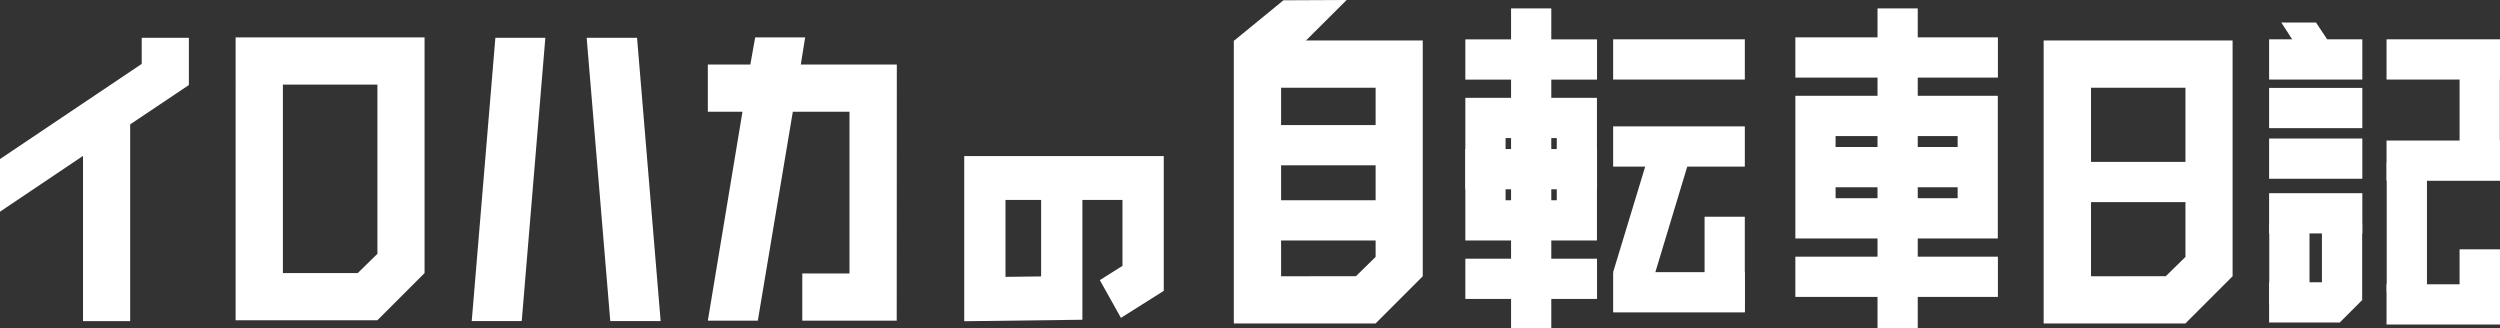<svg xmlns="http://www.w3.org/2000/svg" viewBox="0 0 1234.81 162.14"><rect x="0" y="0" width="1234.81" height="162.14" fill="#333333" stroke="none"/><defs><style>.cls-1{fill:#fff}</style></defs><path d="M93.29,42l-29,19.43v97.18H41V77L0,104.56v-26l70-47V18.66H93.29Z" class="cls-1"/><path d="M209.7,18.46V134.88L186.38,158.2h-70V18.46Zm-33,116.42,9.72-9.53V41.78H139.73v93.1Z" class="cls-1"/><path d="M257.7,158.59H233L244.68,18.66h24.68Zm43.73,0h24.88L314.65,18.66H289.77Z" class="cls-1"/><path d="M442.91,158.39H396.27V135.07h23.32V55.19h-28l-17.29,103.2H349.62l17.11-103.2H349.62V31.87h21L373,18.46h24.68l-2.14,13.41h47.42Z" class="cls-1"/><path d="M476.25,158.66V77.07h98.56v66.59L553.65,157l-10.41-18.64,11.18-7.06V98.75h-19.8v59.18Zm20.39-59.91v38l17.59-.22V98.75Z" class="cls-1"/><rect width="158" height="19.87" x="677.29" y="73.21" class="cls-1" transform="translate(839.43 -673.14) rotate(90)"/><rect width="65.04" height="19.87" x="723.77" y="19.45" class="cls-1"/><rect width="65.04" height="19.87" x="723.77" y="73.62" class="cls-1"/><rect width="65.04" height="19.87" x="796.77" y="19.42" class="cls-1"/><rect width="65.04" height="19.87" x="796.77" y="62.42" class="cls-1"/><rect width="65.04" height="19.87" x="796.77" y="134.42" class="cls-1"/><rect width="46.87" height="19.87" x="828.43" y="120.56" class="cls-1" transform="translate(982.36 -721.38) rotate(90)"/><polygon points="815.62 72.35 796.77 134.42 815.79 140.48 834.64 78.1 815.62 72.35" class="cls-1"/><path d="M723.77,48.32v70.46h65V48.32Zm45.16,50.59H743.64V68.2h25.29Z" class="cls-1"/><rect width="65.04" height="19.87" x="723.77" y="127.78" class="cls-1"/><rect width="158" height="19.87" x="858.29" y="73.21" class="cls-1" transform="translate(1020.43 -854.14) rotate(90)"/><rect width="100.04" height="19.87" x="886.77" y="18.45" class="cls-1"/><path d="M886.77,47.32v70.46h100V47.32ZM966.93,67.2v5.42H906.64V67.2ZM906.64,97.91V92.49h60.29v5.42Z" class="cls-1"/><rect width="100.04" height="19.87" x="886.77" y="126.78" class="cls-1"/><path d="M702.73,20V136.45l-23.32,23.32h-70V20Zm-33,116.42,9.72-9.53V43.35H632.76v93.1Z" class="cls-1"/><polygon points="630.16 34.83 609.68 19.98 633.92 .14 665.15 0 630.16 34.83" class="cls-1"/><rect width="65.04" height="19.87" x="622.59" y="61.78" class="cls-1"/><rect width="65.04" height="19.87" x="622.59" y="98.91" class="cls-1"/><path d="M1102.73,20V136.45l-23.32,23.32h-70V20Zm-33,116.42,9.72-9.53V43.35h-46.65v93.1Z" class="cls-1"/><rect width="65.04" height="19.87" x="1022.59" y="79.96" class="cls-1"/><rect width="46.04" height="19.87" x="1120.77" y="19.42" class="cls-1"/><rect width="56.04" height="19.87" x="1178.77" y="19.42" class="cls-1"/><rect width="56.04" height="19.87" x="1178.77" y="69.42" class="cls-1"/><rect width="56.04" height="19.87" x="1178.77" y="140.42" class="cls-1"/><rect width="56.04" height="19.87" x="1196.77" y="48.42" class="cls-1" transform="translate(1283.14 -1166.43) rotate(90)"/><rect width="63.81" height="19.87" x="1156.88" y="102.3" class="cls-1" transform="translate(1301.03 -1076.55) rotate(90)"/><rect width="27" height="19.96" x="1211.33" y="126.67" class="cls-1" transform="translate(1361.47 -1088.18) rotate(90)"/><rect width="46.04" height="19.87" x="1120.77" y="43.42" class="cls-1"/><rect width="46.04" height="19.87" x="1120.77" y="68.42" class="cls-1"/><rect width="46.04" height="19.87" x="1120.77" y="95.42" class="cls-1"/><rect width="35.04" height="19.87" x="1120.77" y="139.42" class="cls-1"/><rect width="37.81" height="19.87" x="1137.88" y="119.3" class="cls-1" transform="translate(1286.03 -1027.55) rotate(90)"/><rect width="15.56" height="7.74" x="1150.79" y="147.03" class="cls-1" transform="translate(2084.5 -561.62) rotate(135)"/><rect width="40.04" height="19.87" x="1110.77" y="120.42" class="cls-1" transform="translate(1261.14 -1000.43) rotate(90)"/><polygon points="1138.93 29.9 1153.88 26.09 1143.94 11.14 1126.81 11.14 1138.93 29.9" class="cls-1"/></svg>
